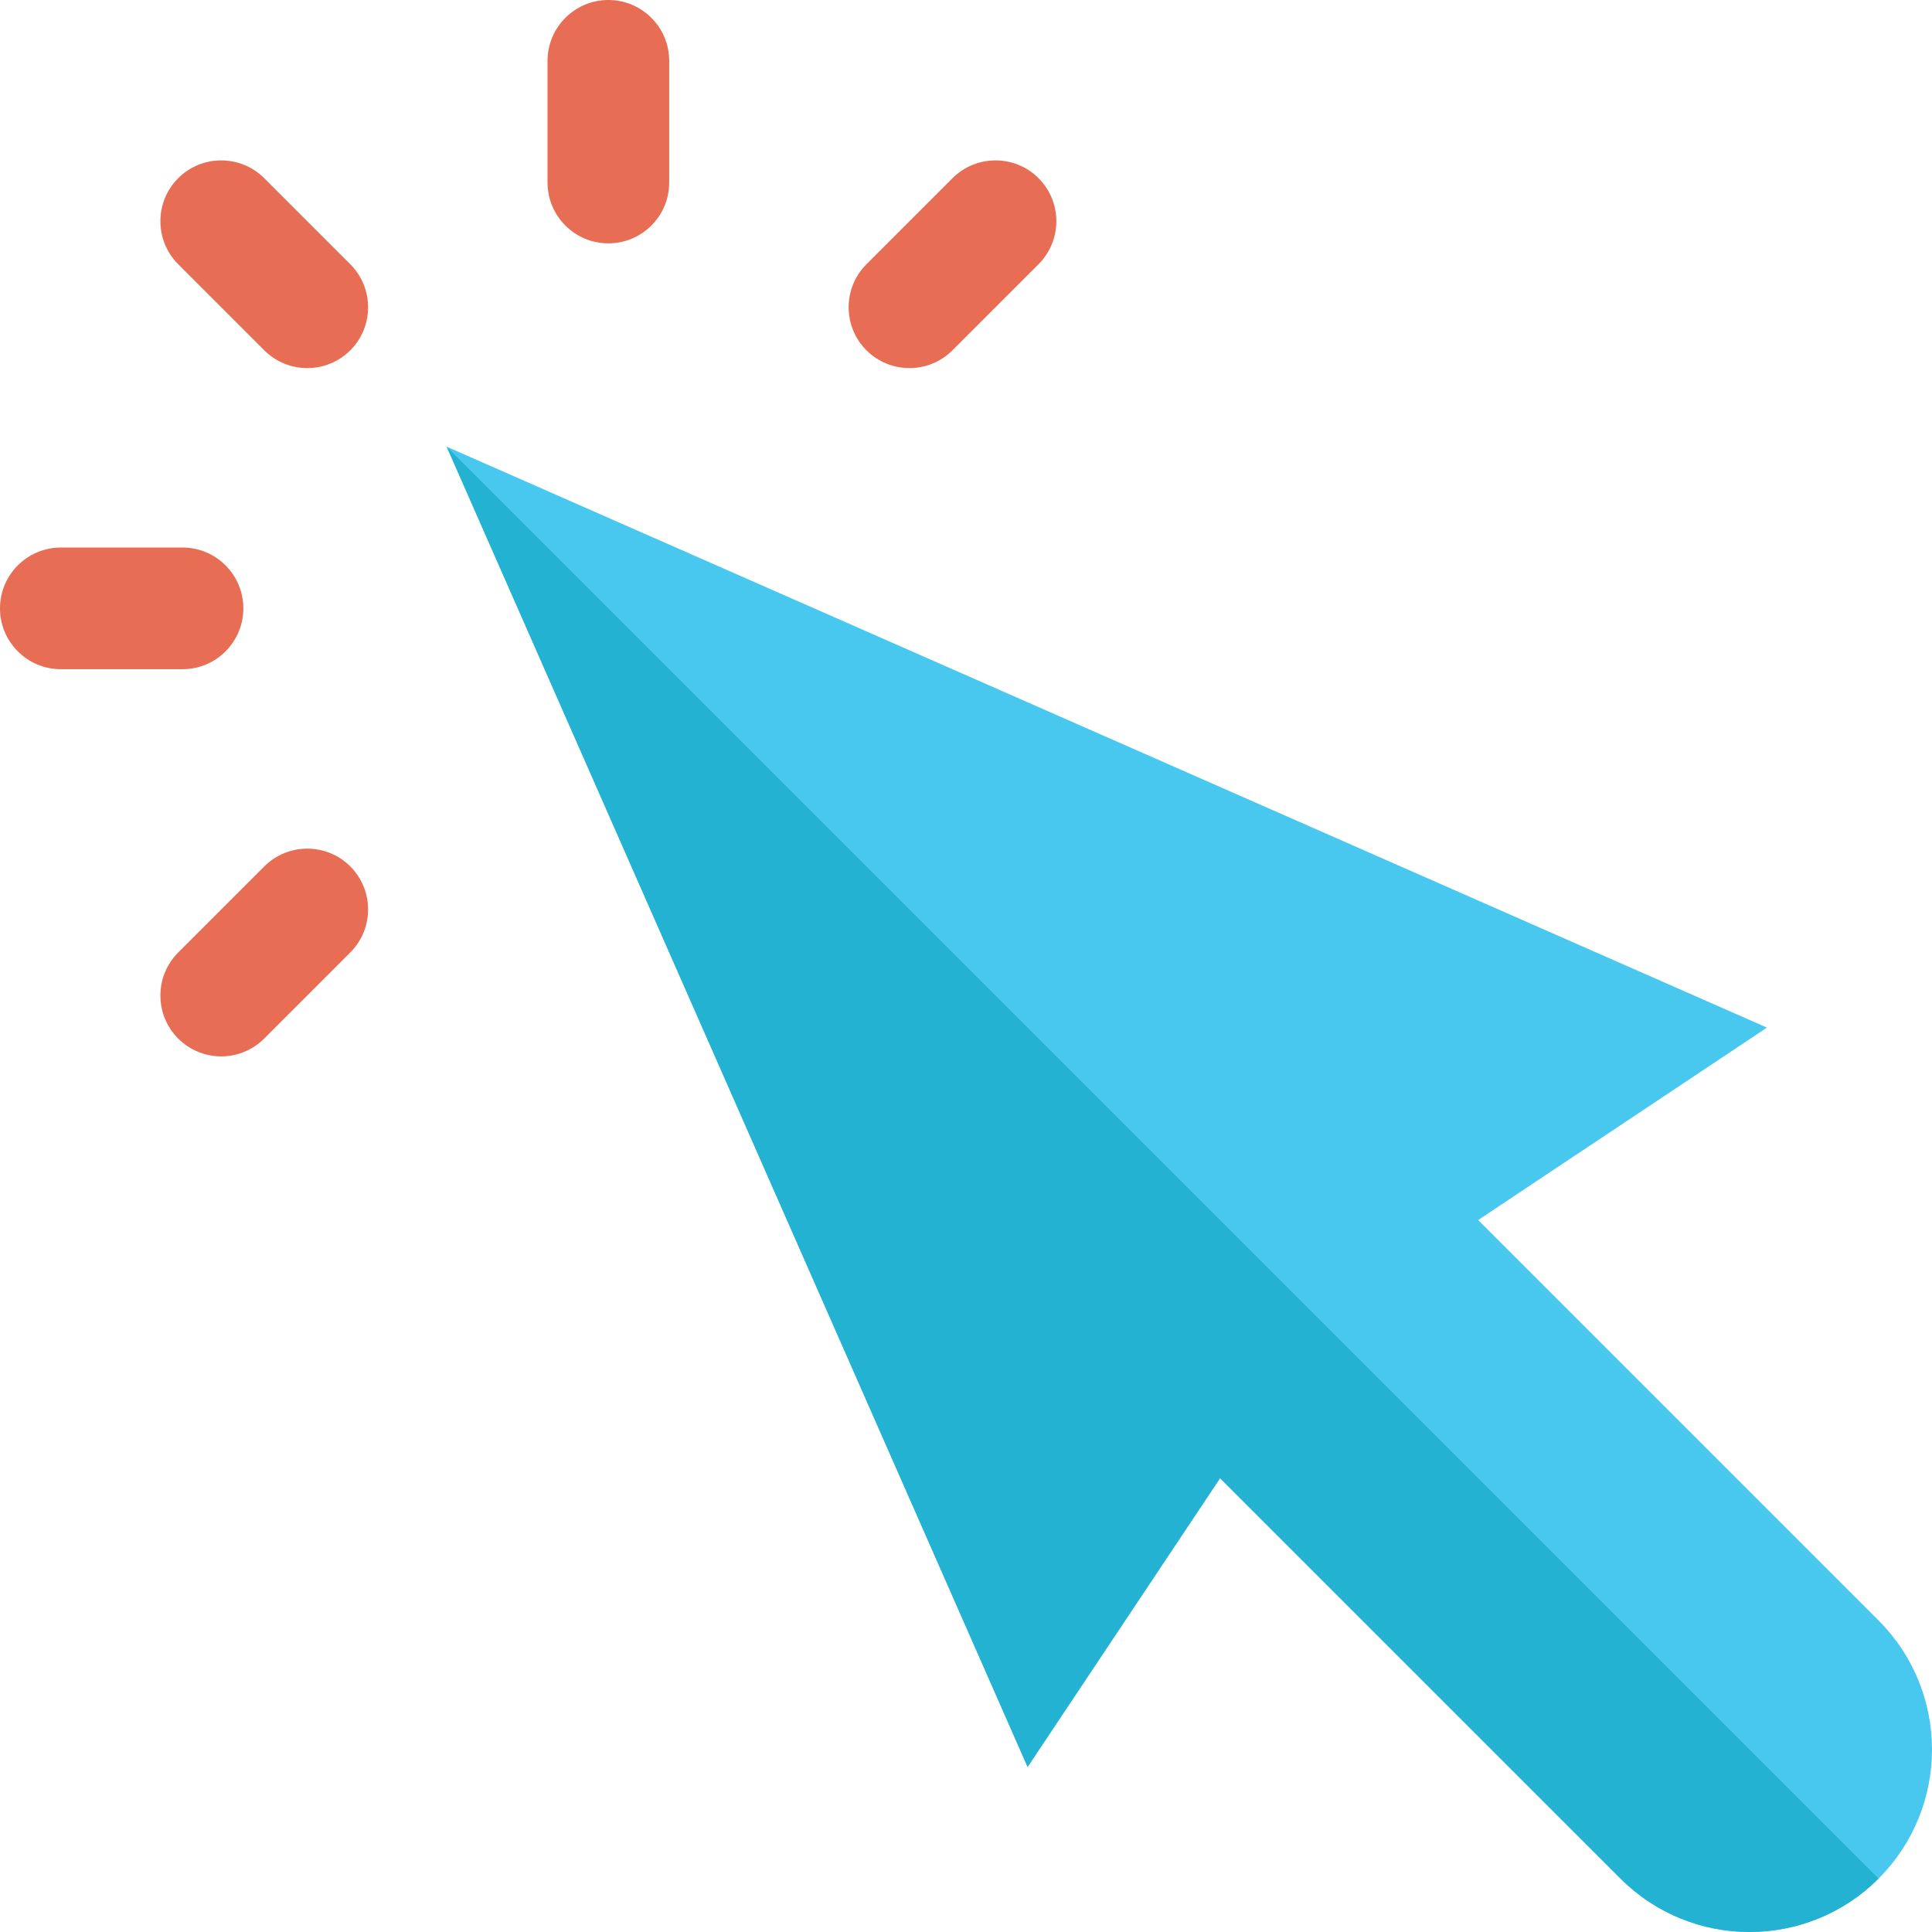 <svg height="508.116pt" viewBox="0 0 508.116 508.116" width="508.116pt" xmlns="http://www.w3.org/2000/svg"><path d="m426.191 494.062-105.312-105.309-50.621 75.949-152.785-347.23 347.23 152.785-75.949 50.621 105.309 105.312c18.738 18.738 18.738 49.137 0 67.871-18.75 18.738-49.133 18.738-67.871 0zm0 0" fill="#48c8ef"/><g fill="#e76e54"><path d="m69.504 92.129-22.641-22.641c-6.238-6.242-6.238-16.383 0-22.625 6.242-6.238 16.383-6.238 22.625 0l22.641 22.641c6.238 6.238 6.238 16.383 0 22.625-6.258 6.238-16.387 6.238-22.625 0zm0 0"/><path d="m48 176h-32c-8.832 0-16-7.168-16-16s7.168-16 16-16h32c8.832 0 16 7.168 16 16s-7.168 16-16 16zm0 0"/><path d="m46.863 273.137c-6.238-6.242-6.238-16.383 0-22.625l22.641-22.641c6.238-6.238 16.383-6.238 22.625 0 6.238 6.242 6.238 16.387 0 22.625l-22.641 22.641c-6.258 6.254-16.383 6.254-22.625 0zm0 0"/><path d="m160 64c-8.832 0-16-7.168-16-16v-32c0-8.832 7.168-16 16-16s16 7.168 16 16v32c0 8.832-7.168 16-16 16zm0 0"/><path d="m227.871 92.129c-6.238-6.242-6.238-16.387 0-22.625l22.641-22.641c6.242-6.238 16.383-6.238 22.625 0 6.238 6.242 6.238 16.383 0 22.625l-22.641 22.641c-6.238 6.238-16.367 6.238-22.625 0zm0 0"/></g><path d="m117.473 117.473 152.785 347.23 50.621-75.949 105.312 105.309c18.738 18.738 49.137 18.738 67.871 0zm0 0" fill="#24b2d3"/></svg>